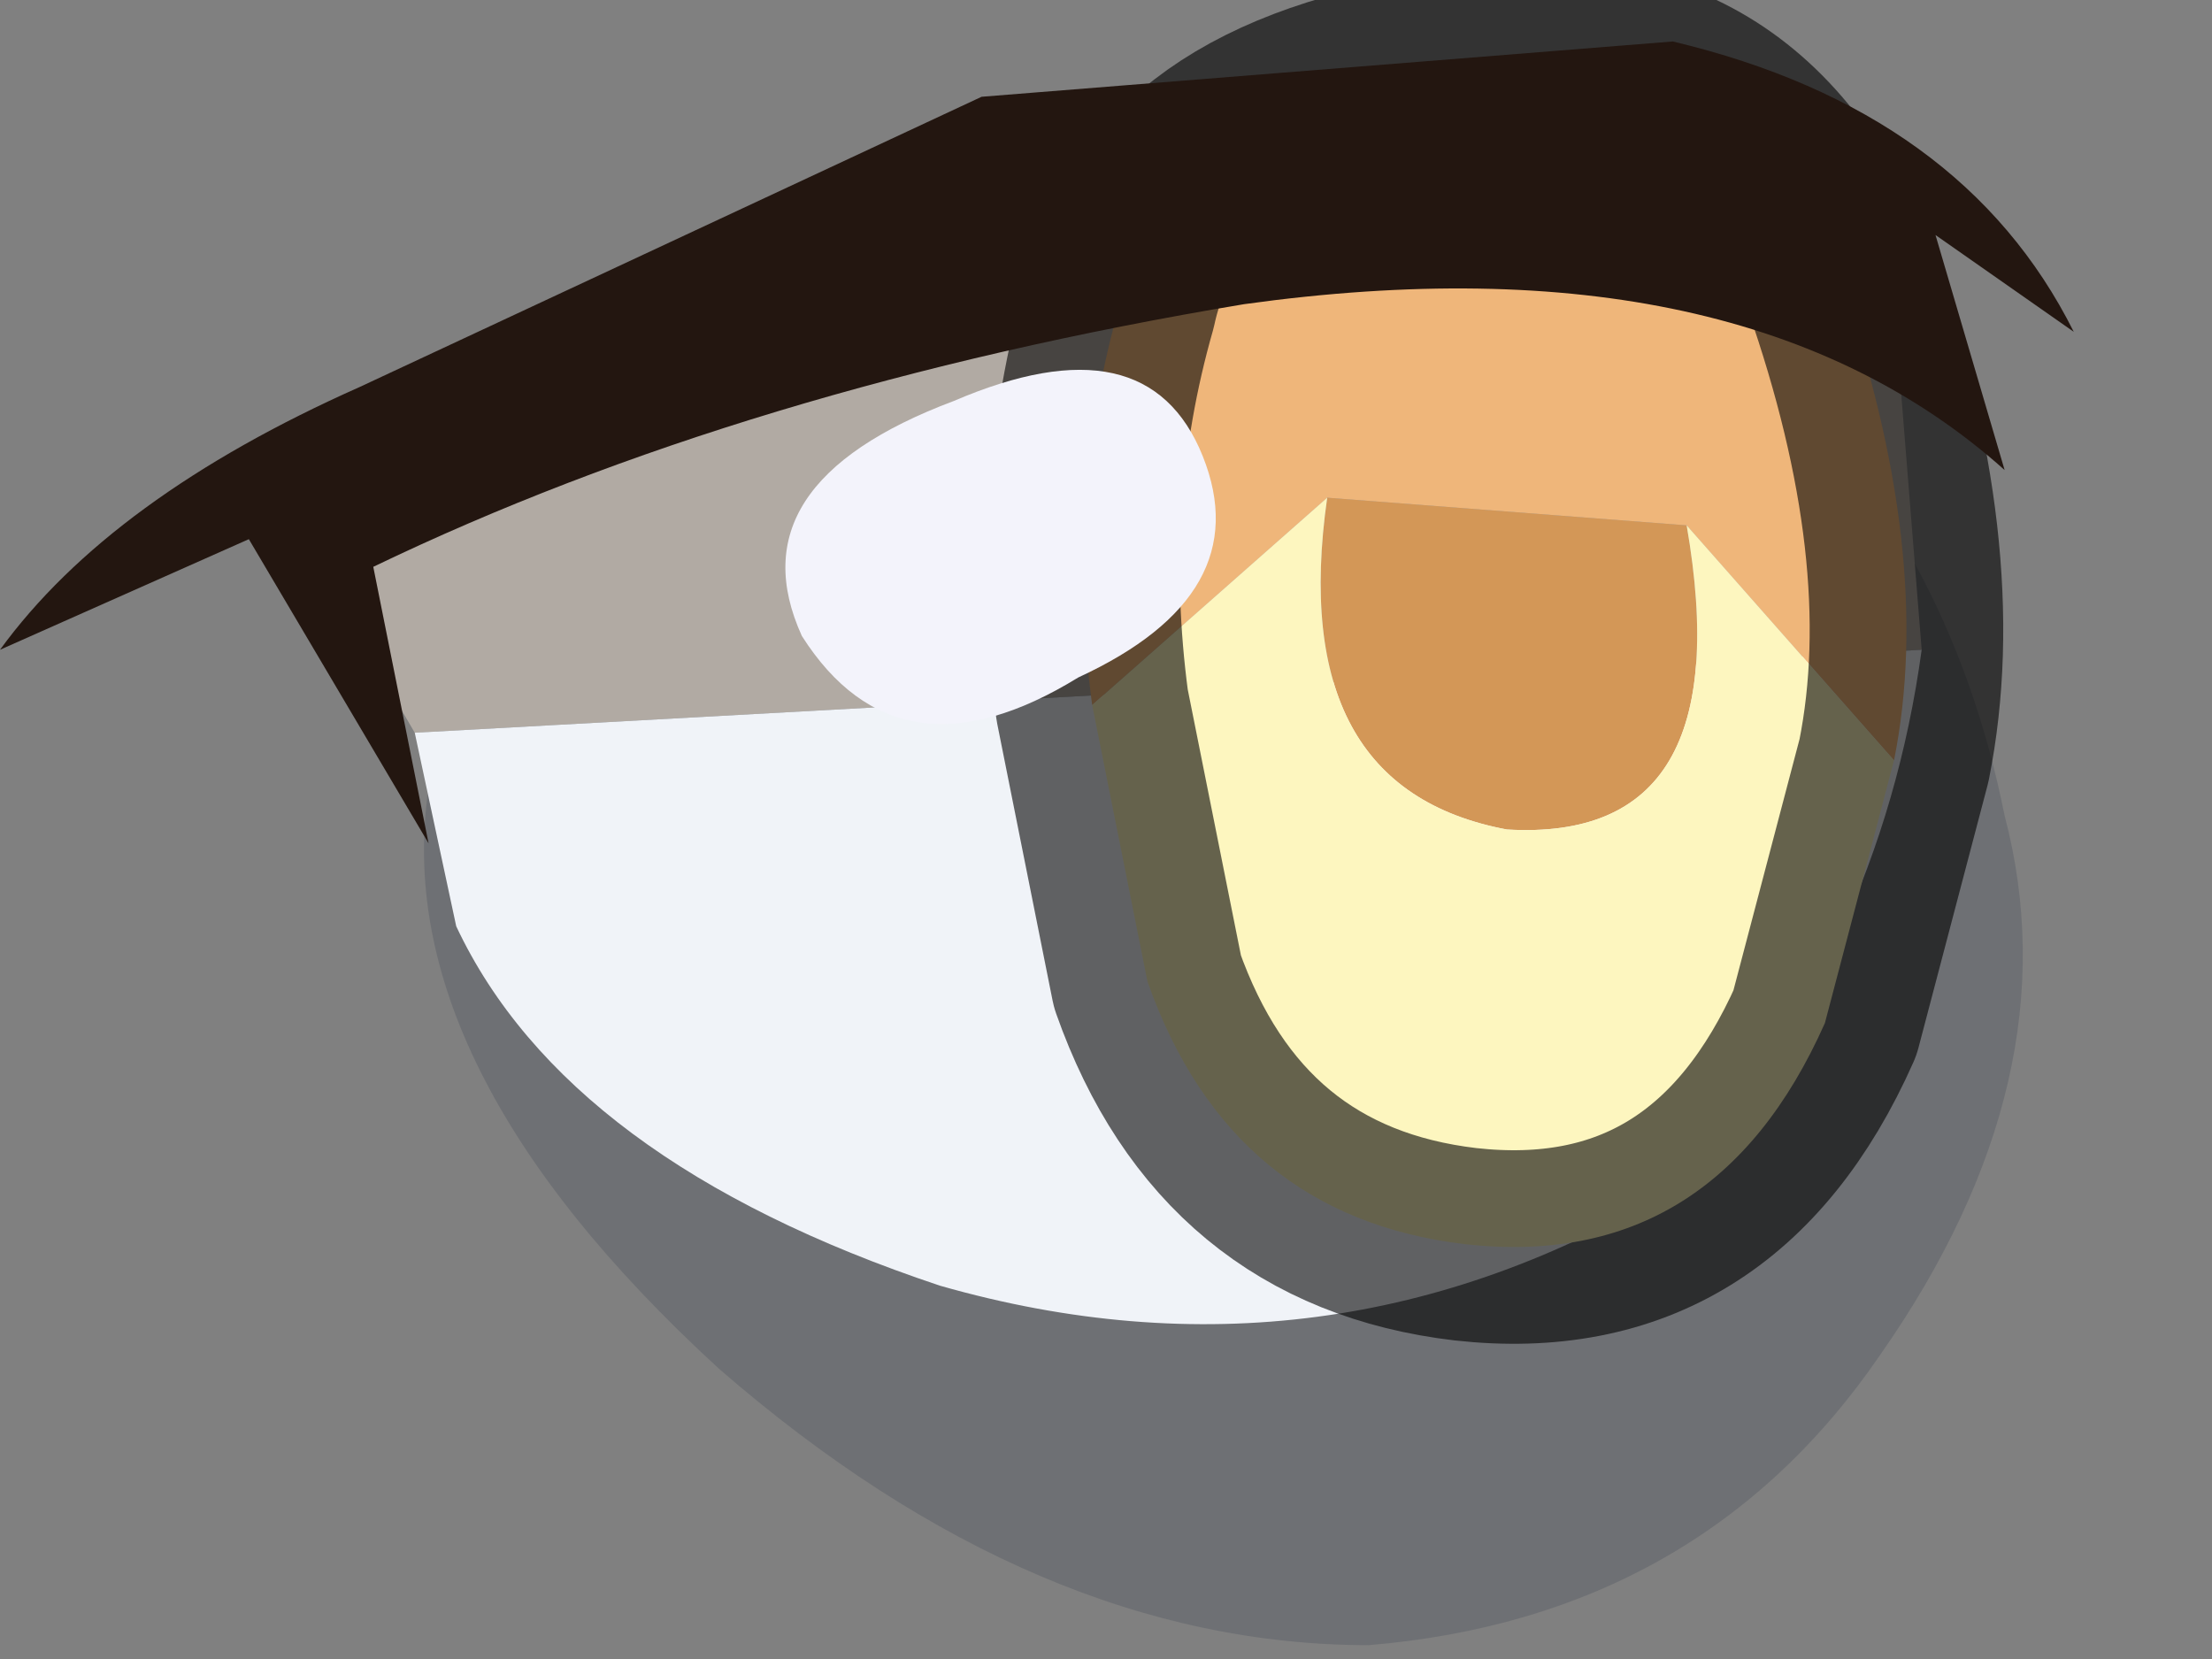 <?xml version="1.0" encoding="utf-8"?>
<svg version="1.1" id="Layer_1"
xmlns="http://www.w3.org/2000/svg"
xmlns:xlink="http://www.w3.org/1999/xlink"
width="8px" height="6px"
xml:space="preserve">
<rect width="100%" height="100%" fill="#808080" stroke="none"/>
<g id="PathID_726" transform="matrix(1, 0, 0, 1, 3.65, 2.4)">
<path style="fill:#414858;fill-opacity:0.271" d="M2.7 -1.1Q3.4 -0.45 3.6 0.55Q3.85 1.5 3.15 2.5Q2.5 3.45 1.3 3.55Q0.1 3.55 -1.05 2.55Q-2.25 1.45 -2.1 0.45Q-2 -0.65 -1 -1.2Q0 -1.75 0.95 -1.75Q1.95 -1.75 2.7 -1.1" />
</g>
<g id="PathID_727" transform="matrix(1, 0, 0, 1, 3.65, 2.4)">
<path style="fill:#B1AAA3;fill-opacity:1" d="M-2.15 0.25L-2.5 -0.35Q-0.85 -1.95 0.8 -2Q2.4 -2.1 3.2 -1.3L3.3 -0.05L-2.15 0.25" />
<path style="fill:#F0F3F8;fill-opacity:1" d="M-2.15 0.25L3.3 -0.05Q3.15 1.05 2.4 1.9Q1.15 2.65 -0.25 2.25Q-1.6 1.8 -2 0.95L-2.15 0.25" />
</g>
<g id="PathID_728" transform="matrix(1, 0, 0, 1, 3.65, 2.4)">
<path style="fill:#EFB67A;fill-opacity:1" d="M2.45 -0.5L1.15 -0.6L0.3 0.15Q0.2 -0.6 0.4 -1.3Q0.55 -2 1.6 -2.15Q2.6 -2.35 3 -1.4Q3.35 -0.4 3.2 0.35L2.45 -0.5" />
<path style="fill:#D39757;fill-opacity:1" d="M1.8 0.6Q1 0.45 1.15 -0.6L2.45 -0.5Q2.65 0.65 1.8 0.6" />
<path style="fill:#FDF6BF;fill-opacity:1" d="M2.45 -0.5L3.2 0.35L2.95 1.3Q2.55 2.2 1.65 2.1Q0.8 2 0.5 1.15L0.3 0.15L1.15 -0.6Q1 0.45 1.8 0.6Q2.65 0.65 2.45 -0.5" />
<path style="fill:none;stroke-width:0.7;stroke-linecap:round;stroke-linejoin:round;stroke-miterlimit:3;stroke:#000000;stroke-opacity:0.6" d="M0.3 0.15Q0.2 -0.6 0.4 -1.3Q0.55 -2 1.6 -2.15Q2.6 -2.35 3 -1.4Q3.35 -0.4 3.2 0.35L2.95 1.3Q2.55 2.2 1.65 2.1Q0.8 2 0.5 1.15L0.3 0.15z" />
</g>
<g id="PathID_729" transform="matrix(1, 0, 0, 1, 3.65, 2.4)">
<path style="fill:#231610;fill-opacity:1" d="M0.85 -1.3Q-0.95 -1 -2.3 -0.35L-2.1 0.65L-2.75 -0.45L-3.65 -0.05Q-3.25 -0.6 -2.35 -1L-0.1 -2.05L2.4 -2.25Q3.45 -2 3.85 -1.2L3.35 -1.55L3.6 -0.7Q2.65 -1.55 0.85 -1.3" />
</g>
<g id="PathID_730" transform="matrix(1, 0, 0, 1, 3.65, 2.4)">
<path style="fill:#F3F3FB;fill-opacity:1" d="M-0.2 -0.95Q0.5 -1.25 0.7 -0.75Q0.9 -0.25 0.25 0.05Q-0.4 0.45 -0.75 -0.1Q-1 -0.65 -0.2 -0.95" />
</g>
</svg>
